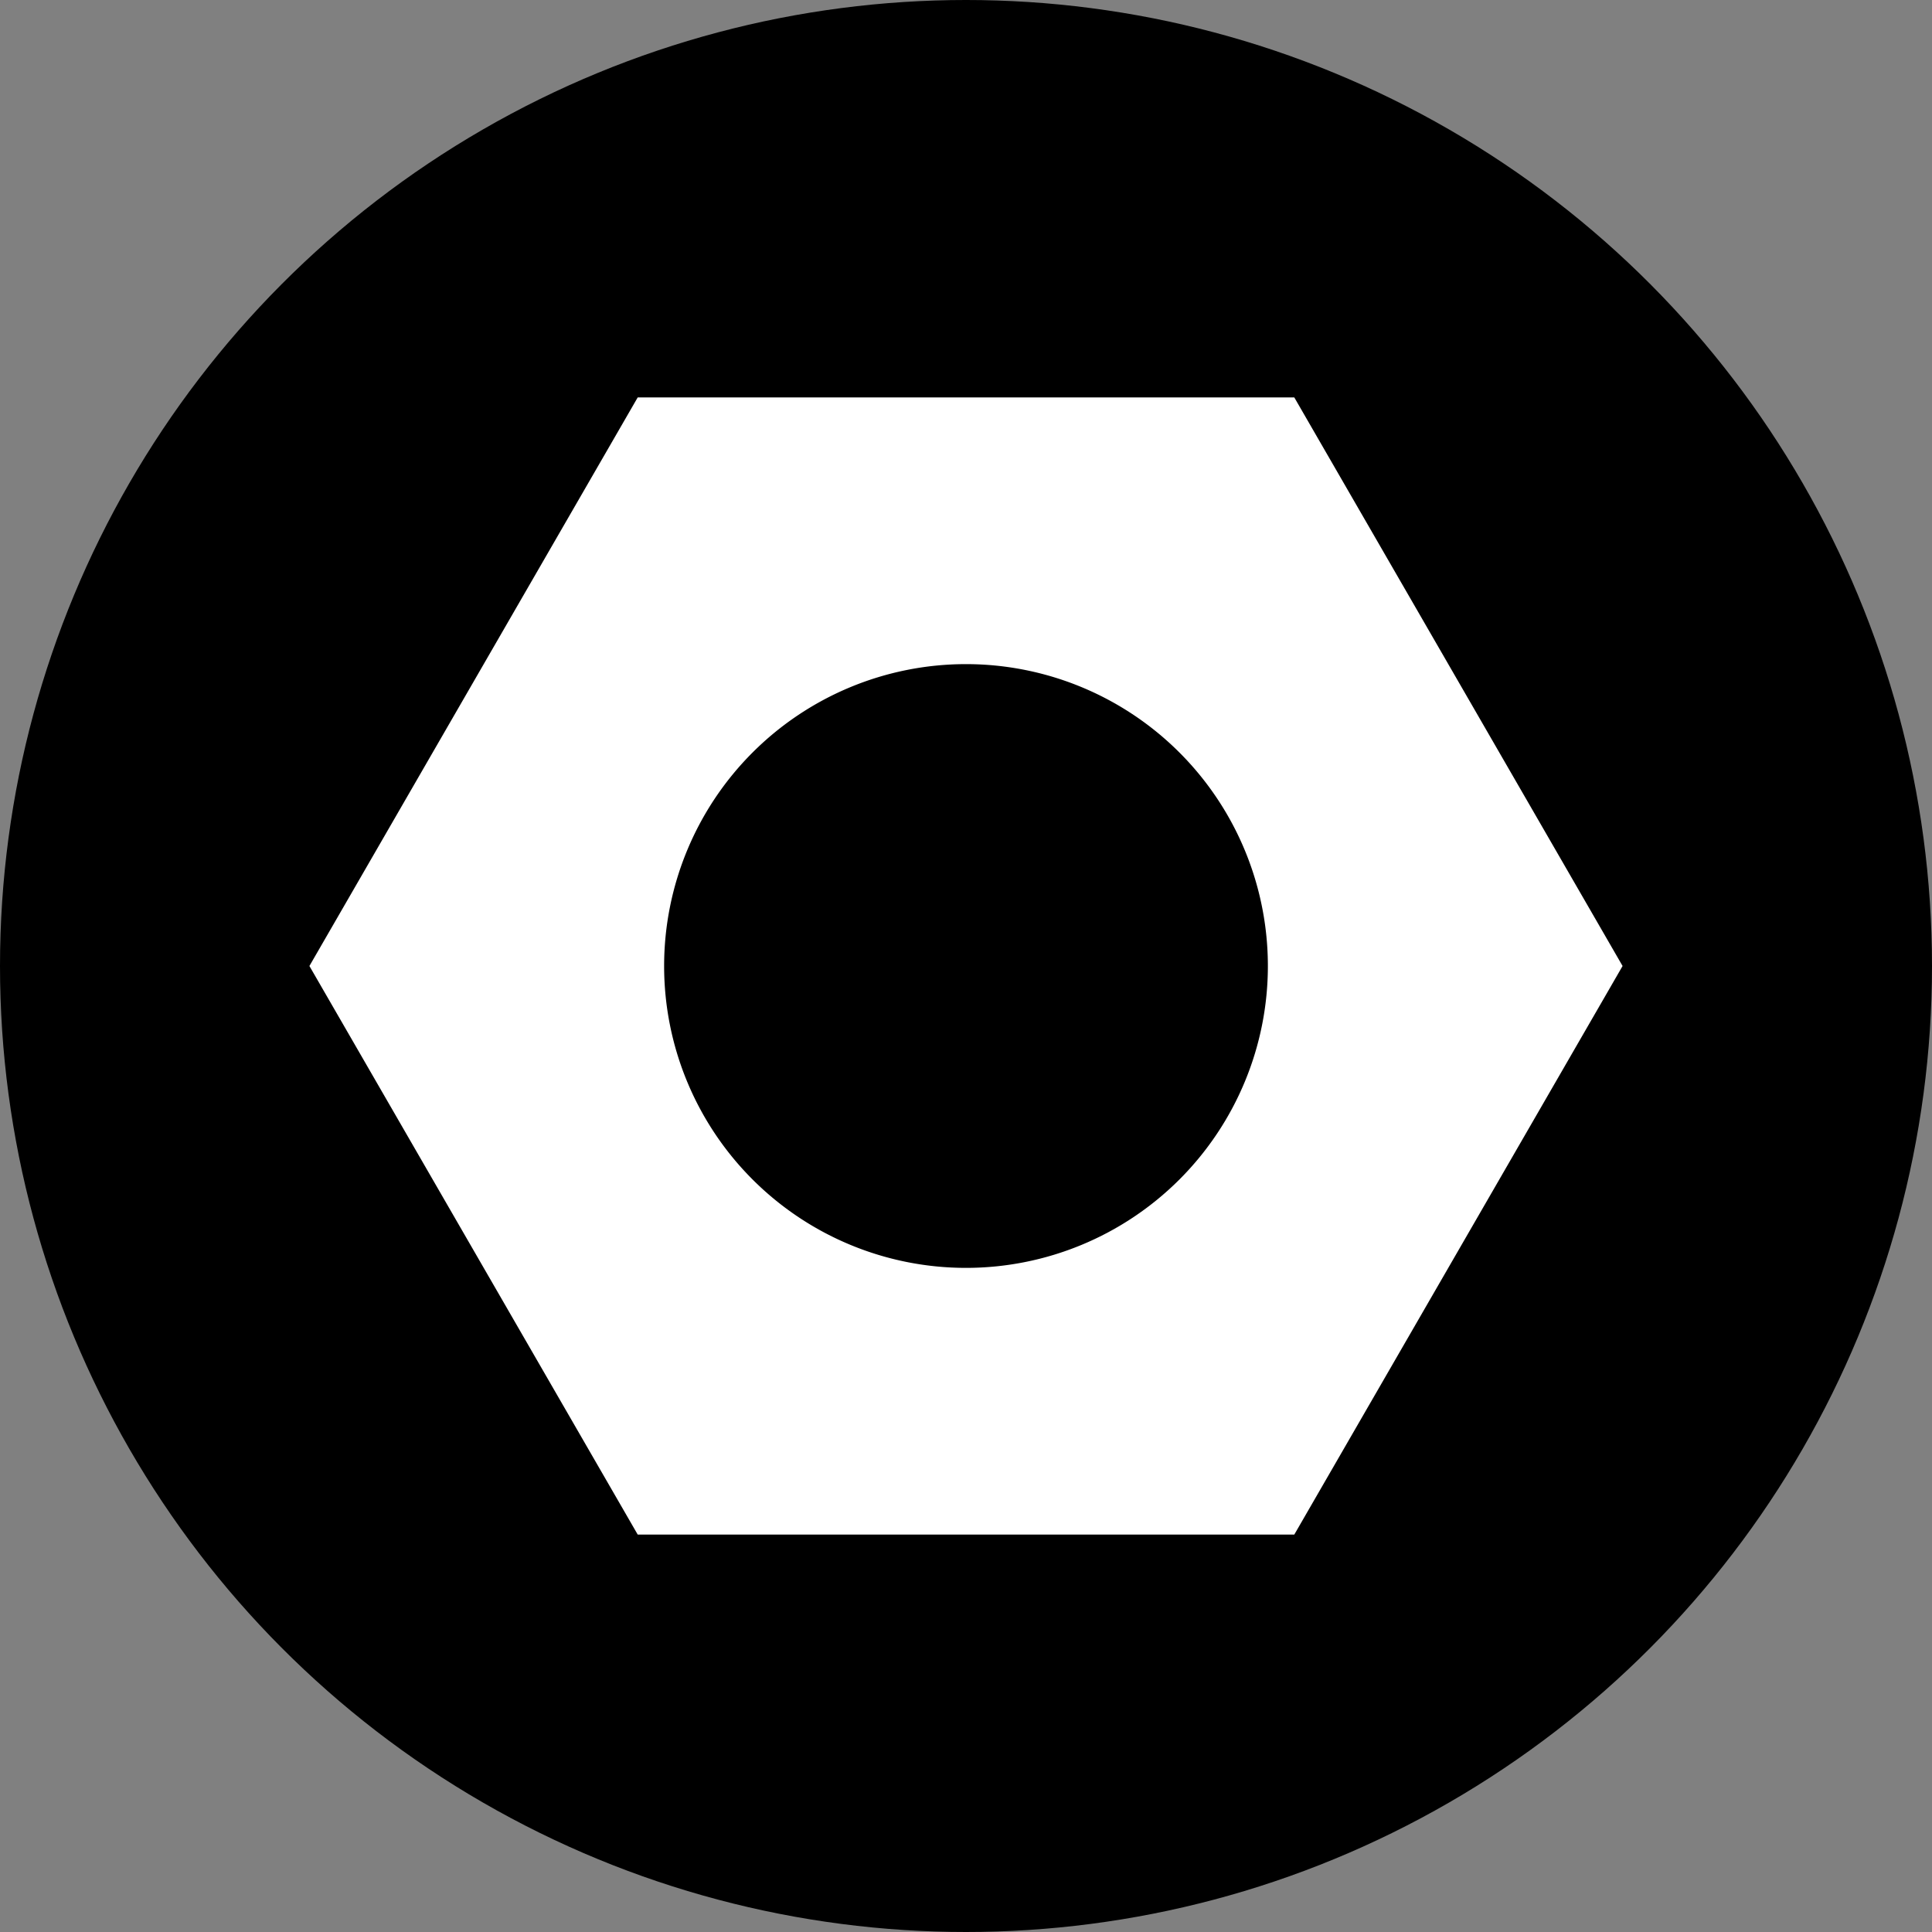 <svg xmlns="http://www.w3.org/2000/svg" viewBox="0 0 128 128"><rect x="0" y="0" width="128" height="128" fill="#808080" stroke="none"/><defs><style>.cls-1{fill:#5a8ea1;}.cls-2{fill:#fff;}</style></defs><title>steel</title><g id="steel"><circle fill="current" cx="64" cy="64" r="64"/><path class="cls-2" d="M84,64A20,20,0,1,1,64,44,20,20,0,0,1,84,64Zm1.75-37.67H42.25L20.5,64l21.75,37.67h43.5L107.5,64Z"/></g></svg>